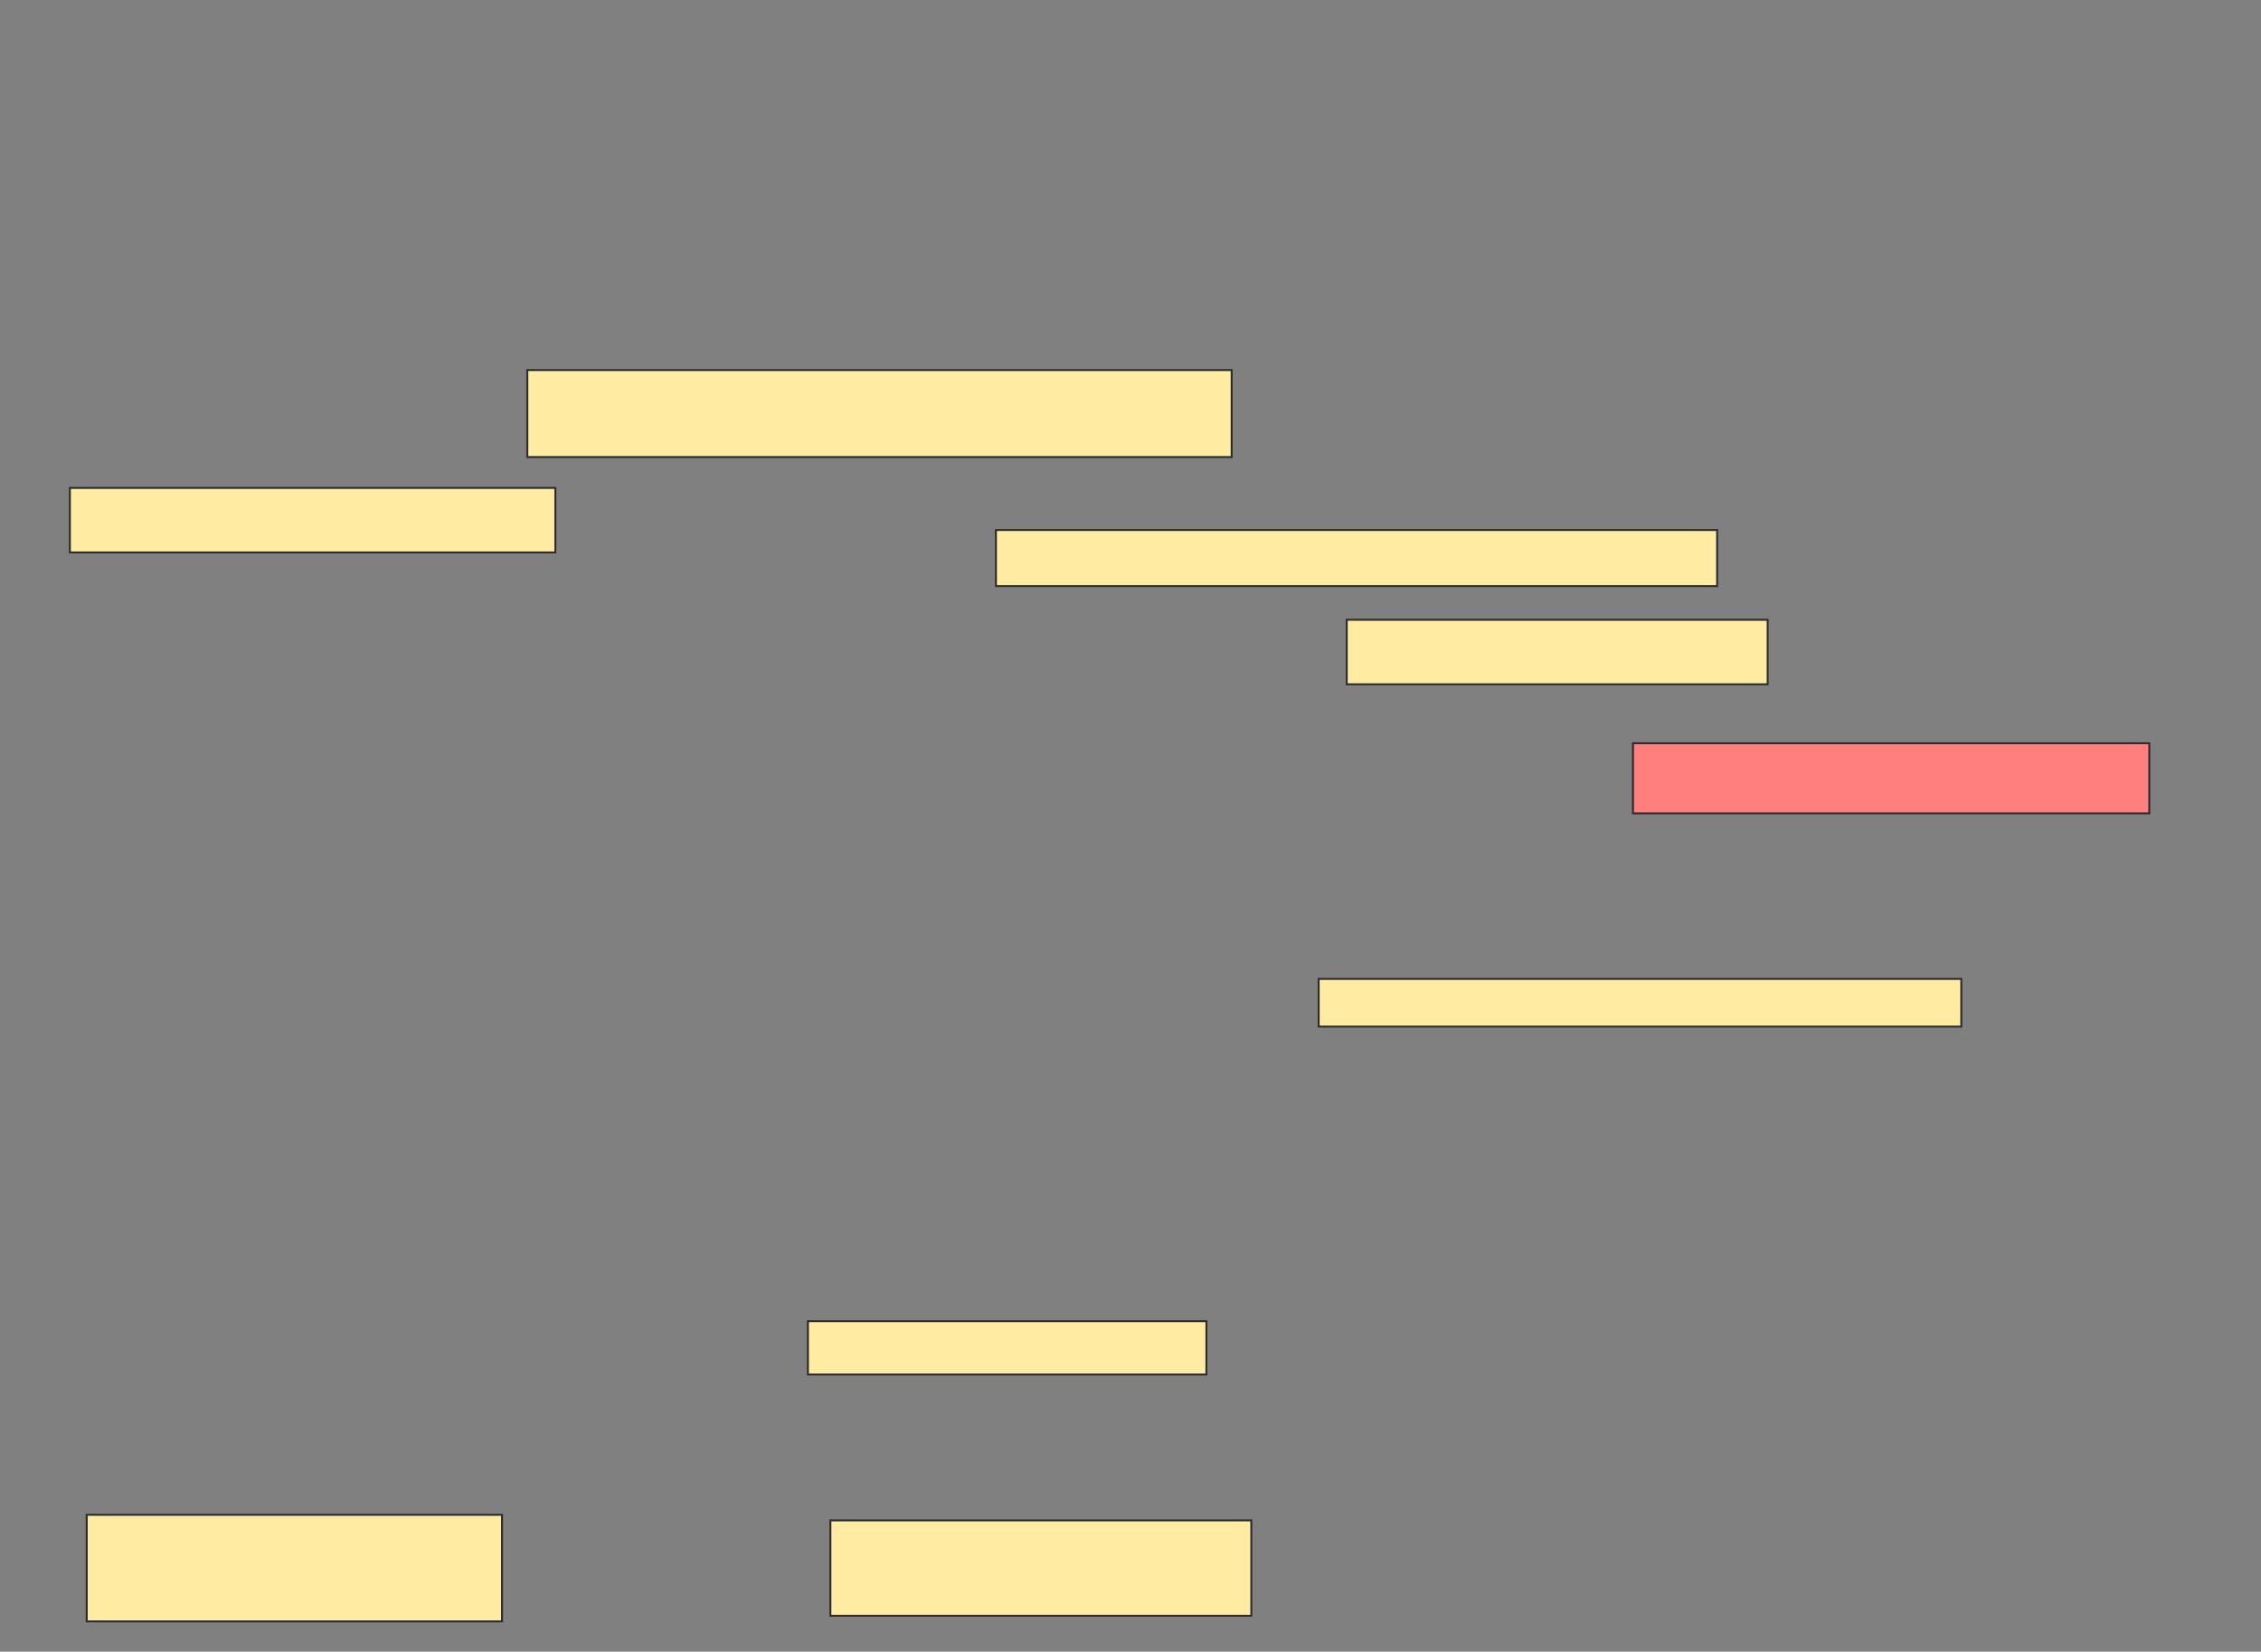 <svg xmlns="http://www.w3.org/2000/svg" width="1151" height="841">
 <rect width="100%" height="100%" fill="#808080" stroke="none"/>
 <!-- Created with Image Occlusion Enhanced -->
 <g>
  <title>Labels</title>
 </g>
 <g>
  <title>Masks</title>
  <rect id="5e5ddc0000844b7998760029bd326b59-ao-1" height="44.286" width="358.571" y="188.429" x="268.429" stroke="#2D2D2D" fill="#FFEBA2"/>
  <rect id="5e5ddc0000844b7998760029bd326b59-ao-2" height="32.857" width="247.143" y="248.429" x="35.571" stroke="#2D2D2D" fill="#FFEBA2"/>
  <rect id="5e5ddc0000844b7998760029bd326b59-ao-3" height="28.571" width="367.143" y="269.857" x="507" stroke="#2D2D2D" fill="#FFEBA2"/>
  <rect id="5e5ddc0000844b7998760029bd326b59-ao-4" height="32.857" width="214.286" y="315.571" x="685.571" stroke="#2D2D2D" fill="#FFEBA2"/>
  <rect id="5e5ddc0000844b7998760029bd326b59-ao-5" height="35.714" width="262.857" y="378.429" x="831.286" stroke="#2D2D2D" fill="#FF7E7E" class="qshape"/>
  <rect id="5e5ddc0000844b7998760029bd326b59-ao-6" height="24.286" width="327.143" y="498.429" x="671.286" stroke="#2D2D2D" fill="#FFEBA2"/>
  <rect id="5e5ddc0000844b7998760029bd326b59-ao-7" height="27.143" width="202.857" y="672.714" x="411.286" stroke="#2D2D2D" fill="#FFEBA2"/>
  <rect id="5e5ddc0000844b7998760029bd326b59-ao-8" height="48.571" width="214.286" y="774.143" x="422.714" stroke="#2D2D2D" fill="#FFEBA2"/>
  <rect id="5e5ddc0000844b7998760029bd326b59-ao-9" height="54.286" width="211.429" y="771.286" x="44.143" stroke="#2D2D2D" fill="#FFEBA2"/>
 </g>
</svg>